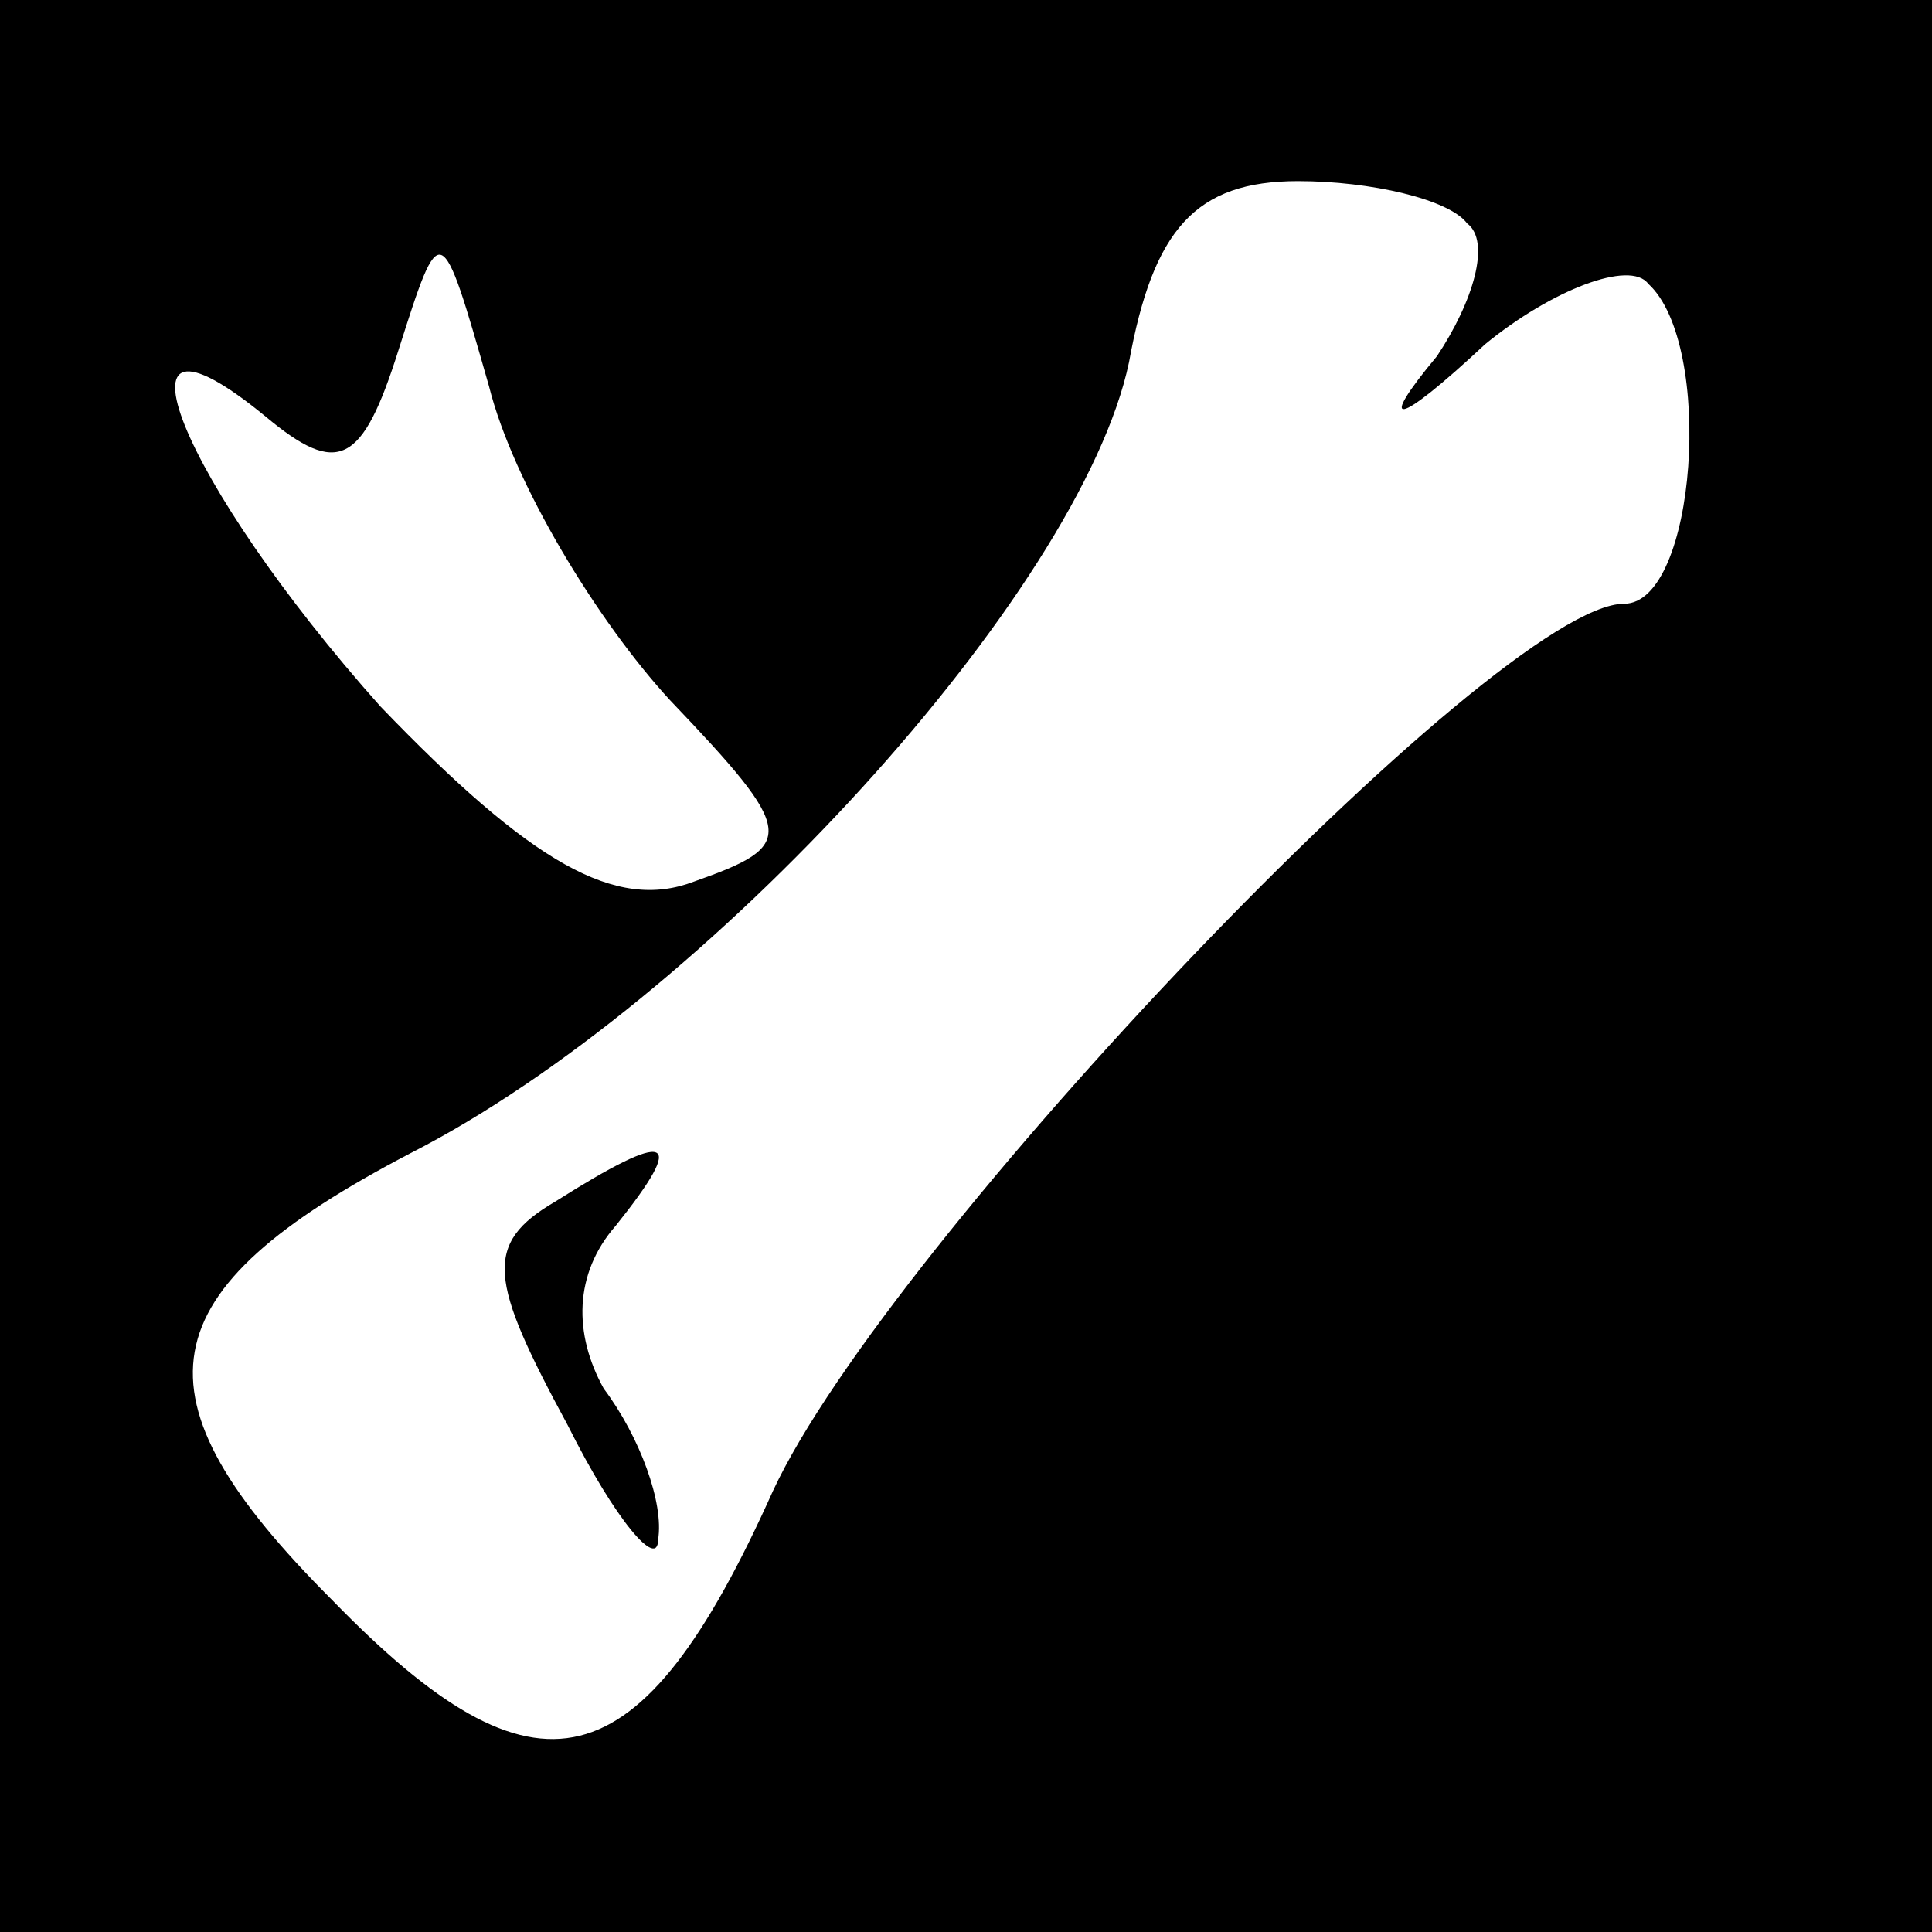 <?xml version="1.0" standalone="no"?>
<!DOCTYPE svg PUBLIC "-//W3C//DTD SVG 20010904//EN"
 "http://www.w3.org/TR/2001/REC-SVG-20010904/DTD/svg10.dtd">
<svg version="1.0" xmlns="http://www.w3.org/2000/svg"
 width="32pt" height="32pt" viewBox="0 0 32 32"
 preserveAspectRatio="xMidYMid meet">
<rect x="0" y="0" width="32" height="32" fill="#808080" stroke="none"/>
<g transform="translate(0,32) scale(0.1,-0.1)"
fill="#000000" stroke="none">
<path fill="#000000" stroke="none" d="M0 160 l0 -160 160 0 160 0 0 160 0
160 -160 0 -160 0 0 -160z"/>
<path fill="#ffffff" stroke="none" d="M243 283 c4 -3 1 -13 -5 -22 -10 -12
-7 -12 8 2 11 9 24 14 27 10 11 -10 8 -53 -4 -53 -21 0 -122 -106 -141 -147
-22 -49 -39 -53 -73 -18 -34 34 -31 51 13 74 49 25 111 93 119 131 4 22 11 30
28 30 12 0 25 -3 28 -7z"/>
<path fill="#ffffff" stroke="none" d="M111 204 c21 -22 21 -24 4 -30 -13 -5
-27 3 -52 29 -33 37 -47 71 -19 48 12 -10 16 -8 22 11 7 22 7 22 15 -6 4 -16
18 -39 30 -52z"/>
<path fill="#000000" stroke="none" d="M92 121 c-12 -7 -11 -13 2 -37 8 -16
15 -24 15 -19 1 6 -3 17 -9 25 -5 9 -5 19 2 27 12 15 9 16 -10 4z"/>
</g>
</svg>
